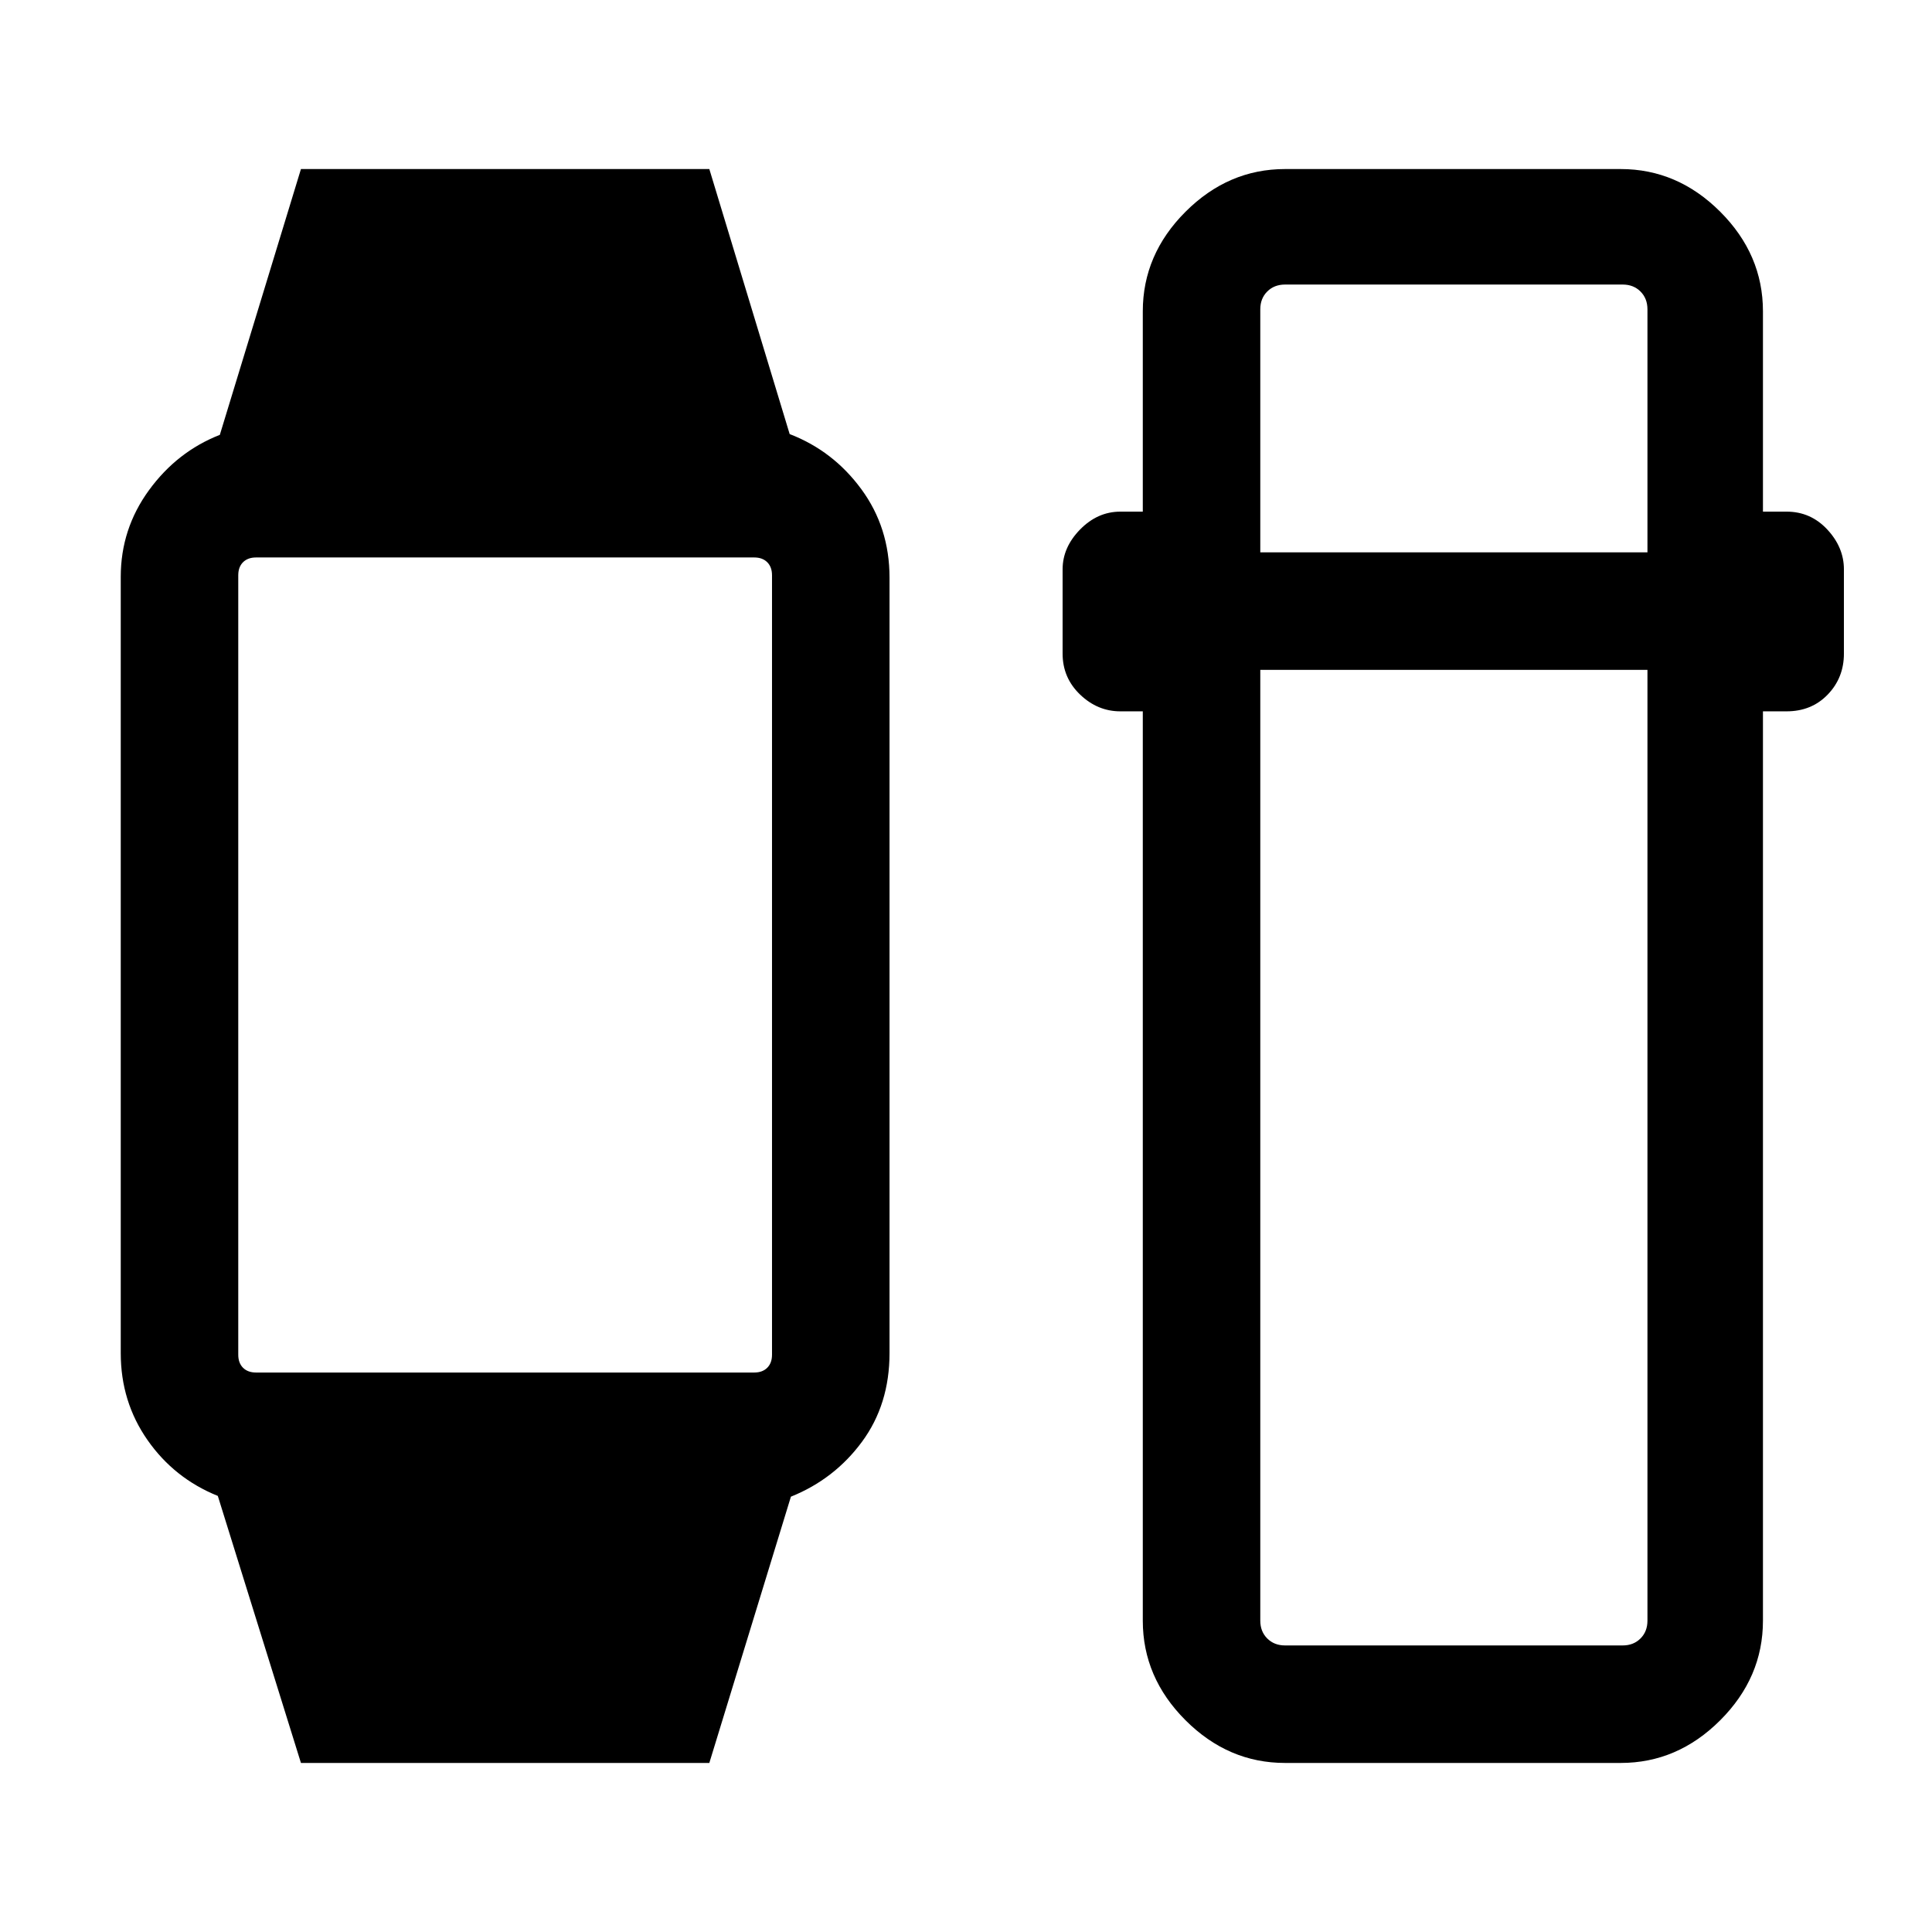 <svg xmlns="http://www.w3.org/2000/svg" height="48" viewBox="0 -960 960 960" width="48"><path d="m149.54-84-41.31-132.69q-21.61-8.7-34.92-27.74Q60-263.47 60-287.62v-385.76q0-23.78 14-43.01 14-19.22 35.23-27.53L149.54-876h202.92l39.92 131.69Q414-736 428-716.92q14 19.07 14 43.93v385.37q0 25.47-13.69 44.04Q414.61-225 393-216.31L352.46-84H149.54Zm-22.31-194h247.54q4.1 0 6.47-2.37t2.37-6.48v-387.3q0-4.11-2.37-6.48t-6.47-2.37H127.23q-4.1 0-6.47 2.37t-2.37 6.48v387.3q0 4.11 2.37 6.48t6.47 2.37ZM638.54-84q-28.25 0-49.47-21.22t-21.22-49.47v-451.85h-11.16q-11.3 0-20-8.33-8.69-8.34-8.69-20.36v-41.85q0-10.94 8.69-19.82 8.7-8.87 20-8.87h11.16v-99.54q0-28.25 21.22-49.47T638.54-876h166.77q28.25 0 49.47 21.22T876-805.31v99.54h11.77q11.92 0 20.19 8.87 8.27 8.88 8.27 19.82v41.85q0 12.02-8.05 20.36-8.04 8.33-20.41 8.33H876v451.85q0 28.25-21.22 49.47T805.31-84H638.54Zm-12.31-543.15v472.46q0 5.38 3.46 8.84t8.85 3.46h167.77q5.38 0 8.84-3.46t3.46-8.84v-472.46H626.23Zm0-58.39h192.38v-120.77q0-5.38-3.46-8.84t-8.84-3.46H638.54q-5.39 0-8.85 3.46t-3.46 8.84v120.77Z"/></svg>